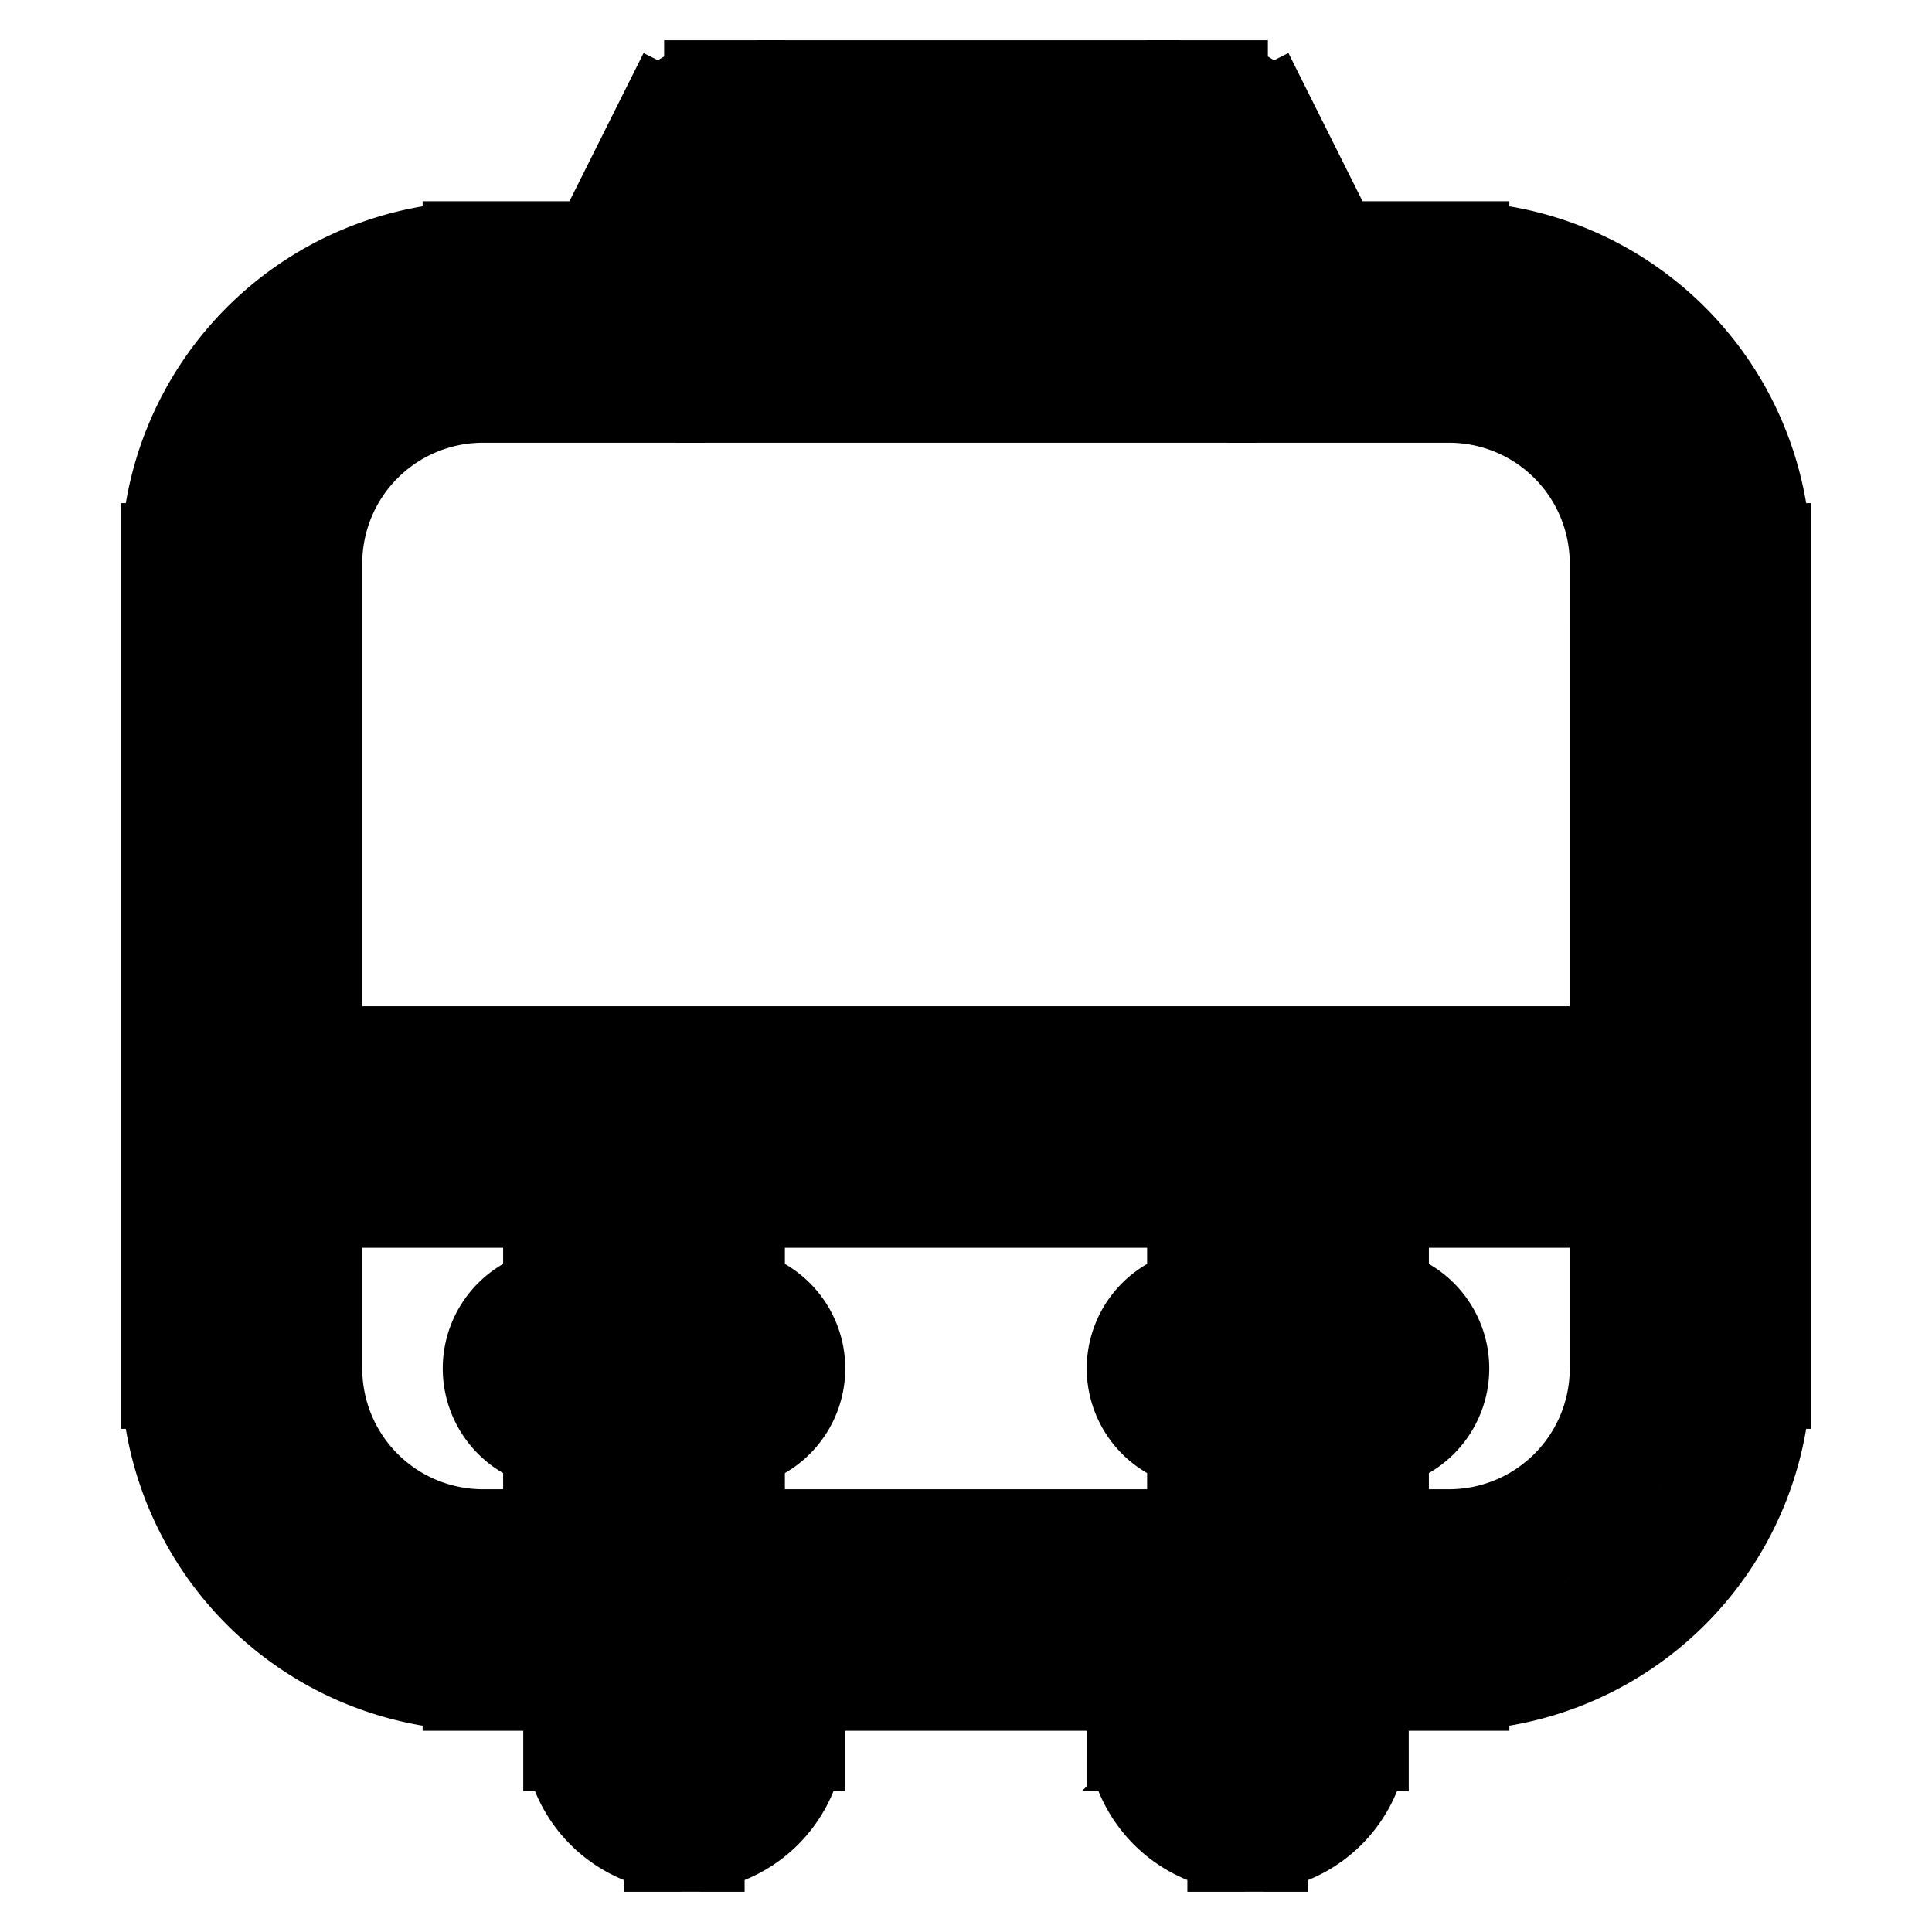 <svg xmlns="http://www.w3.org/2000/svg" fill="none" viewBox="0 0 24 24" stroke-width="1.5" stroke="currentColor" aria-hidden="true" data-slot="icon">
  <path d="M3 14v-.75a.75.75 0 0 0-.75.75H3Zm18 0h.75a.75.75 0 0 0-.75-.75V14ZM8 4l-.67-.335A.75.75 0 0 0 8 4.75V4Zm1-2v-.75a.75.75 0 0 0-.67.415L9 2Zm6 0 .67-.335A.75.75 0 0 0 15 1.25V2Zm1 2v.75a.75.75 0 0 0 .67-1.085L16 4ZM7 16.25a.75.75 0 0 0 0 1.5v-1.5Zm2 1.5a.75.75 0 0 0 0-1.5v1.5Zm6-1.5a.75.75 0 0 0 0 1.5v-1.5Zm2 1.5a.75.75 0 0 0 0-1.5v1.5Zm-11-13h12v-1.5H6v1.5ZM20.25 7v10h1.5V7h-1.5ZM18 19.25H6v1.5h12v-1.5ZM3.75 17V7h-1.5v10h1.5ZM6 19.25A2.25 2.25 0 0 1 3.75 17h-1.5A3.75 3.75 0 0 0 6 20.75v-1.5ZM20.25 17A2.25 2.25 0 0 1 18 19.25v1.5A3.75 3.75 0 0 0 21.75 17h-1.5ZM18 4.75A2.25 2.25 0 0 1 20.25 7h1.5A3.75 3.75 0 0 0 18 3.25v1.5ZM6 3.25A3.75 3.75 0 0 0 2.25 7h1.5A2.25 2.25 0 0 1 6 4.75v-1.5Zm-3 11.5h18v-1.5H3v1.5ZM20.25 14v3h1.5v-3h-1.5Zm-16.5 3v-3h-1.5v3h1.5Zm4.5 4.5a.25.25 0 0 1 .25-.25v1.5c.69 0 1.25-.56 1.25-1.25h-1.5Zm.25-.25a.25.25 0 0 1 .25.25h-1.5c0 .69.56 1.25 1.25 1.25v-1.5Zm.25.25a.25.25 0 0 1-.25.25v-1.5c-.69 0-1.25.56-1.25 1.25h1.5Zm-.25.25a.25.25 0 0 1-.25-.25h1.5c0-.69-.56-1.25-1.25-1.25v1.5Zm6.75-.25a.25.25 0 0 1 .25-.25v1.5c.69 0 1.25-.56 1.25-1.25h-1.5Zm.25-.25a.25.25 0 0 1 .25.25h-1.5c0 .69.56 1.25 1.25 1.25v-1.5Zm.25.25a.25.25 0 0 1-.25.25v-1.5c-.69 0-1.25.56-1.25 1.25h1.5Zm-.25.25a.25.25 0 0 1-.25-.25h1.5c0-.69-.56-1.25-1.25-1.25v1.5ZM8.67 4.335l1-2-1.34-.67-1 2 1.34.67ZM9 2.75h6v-1.5H9v1.5Zm5.33-.415 1 2 1.34-.67-1-2-1.34.67ZM16 3.25H8v1.5h8v-1.5Zm-9 14.5h2v-1.5H7v1.5Zm8 0h2v-1.5h-2v1.5Z"/>
</svg>
